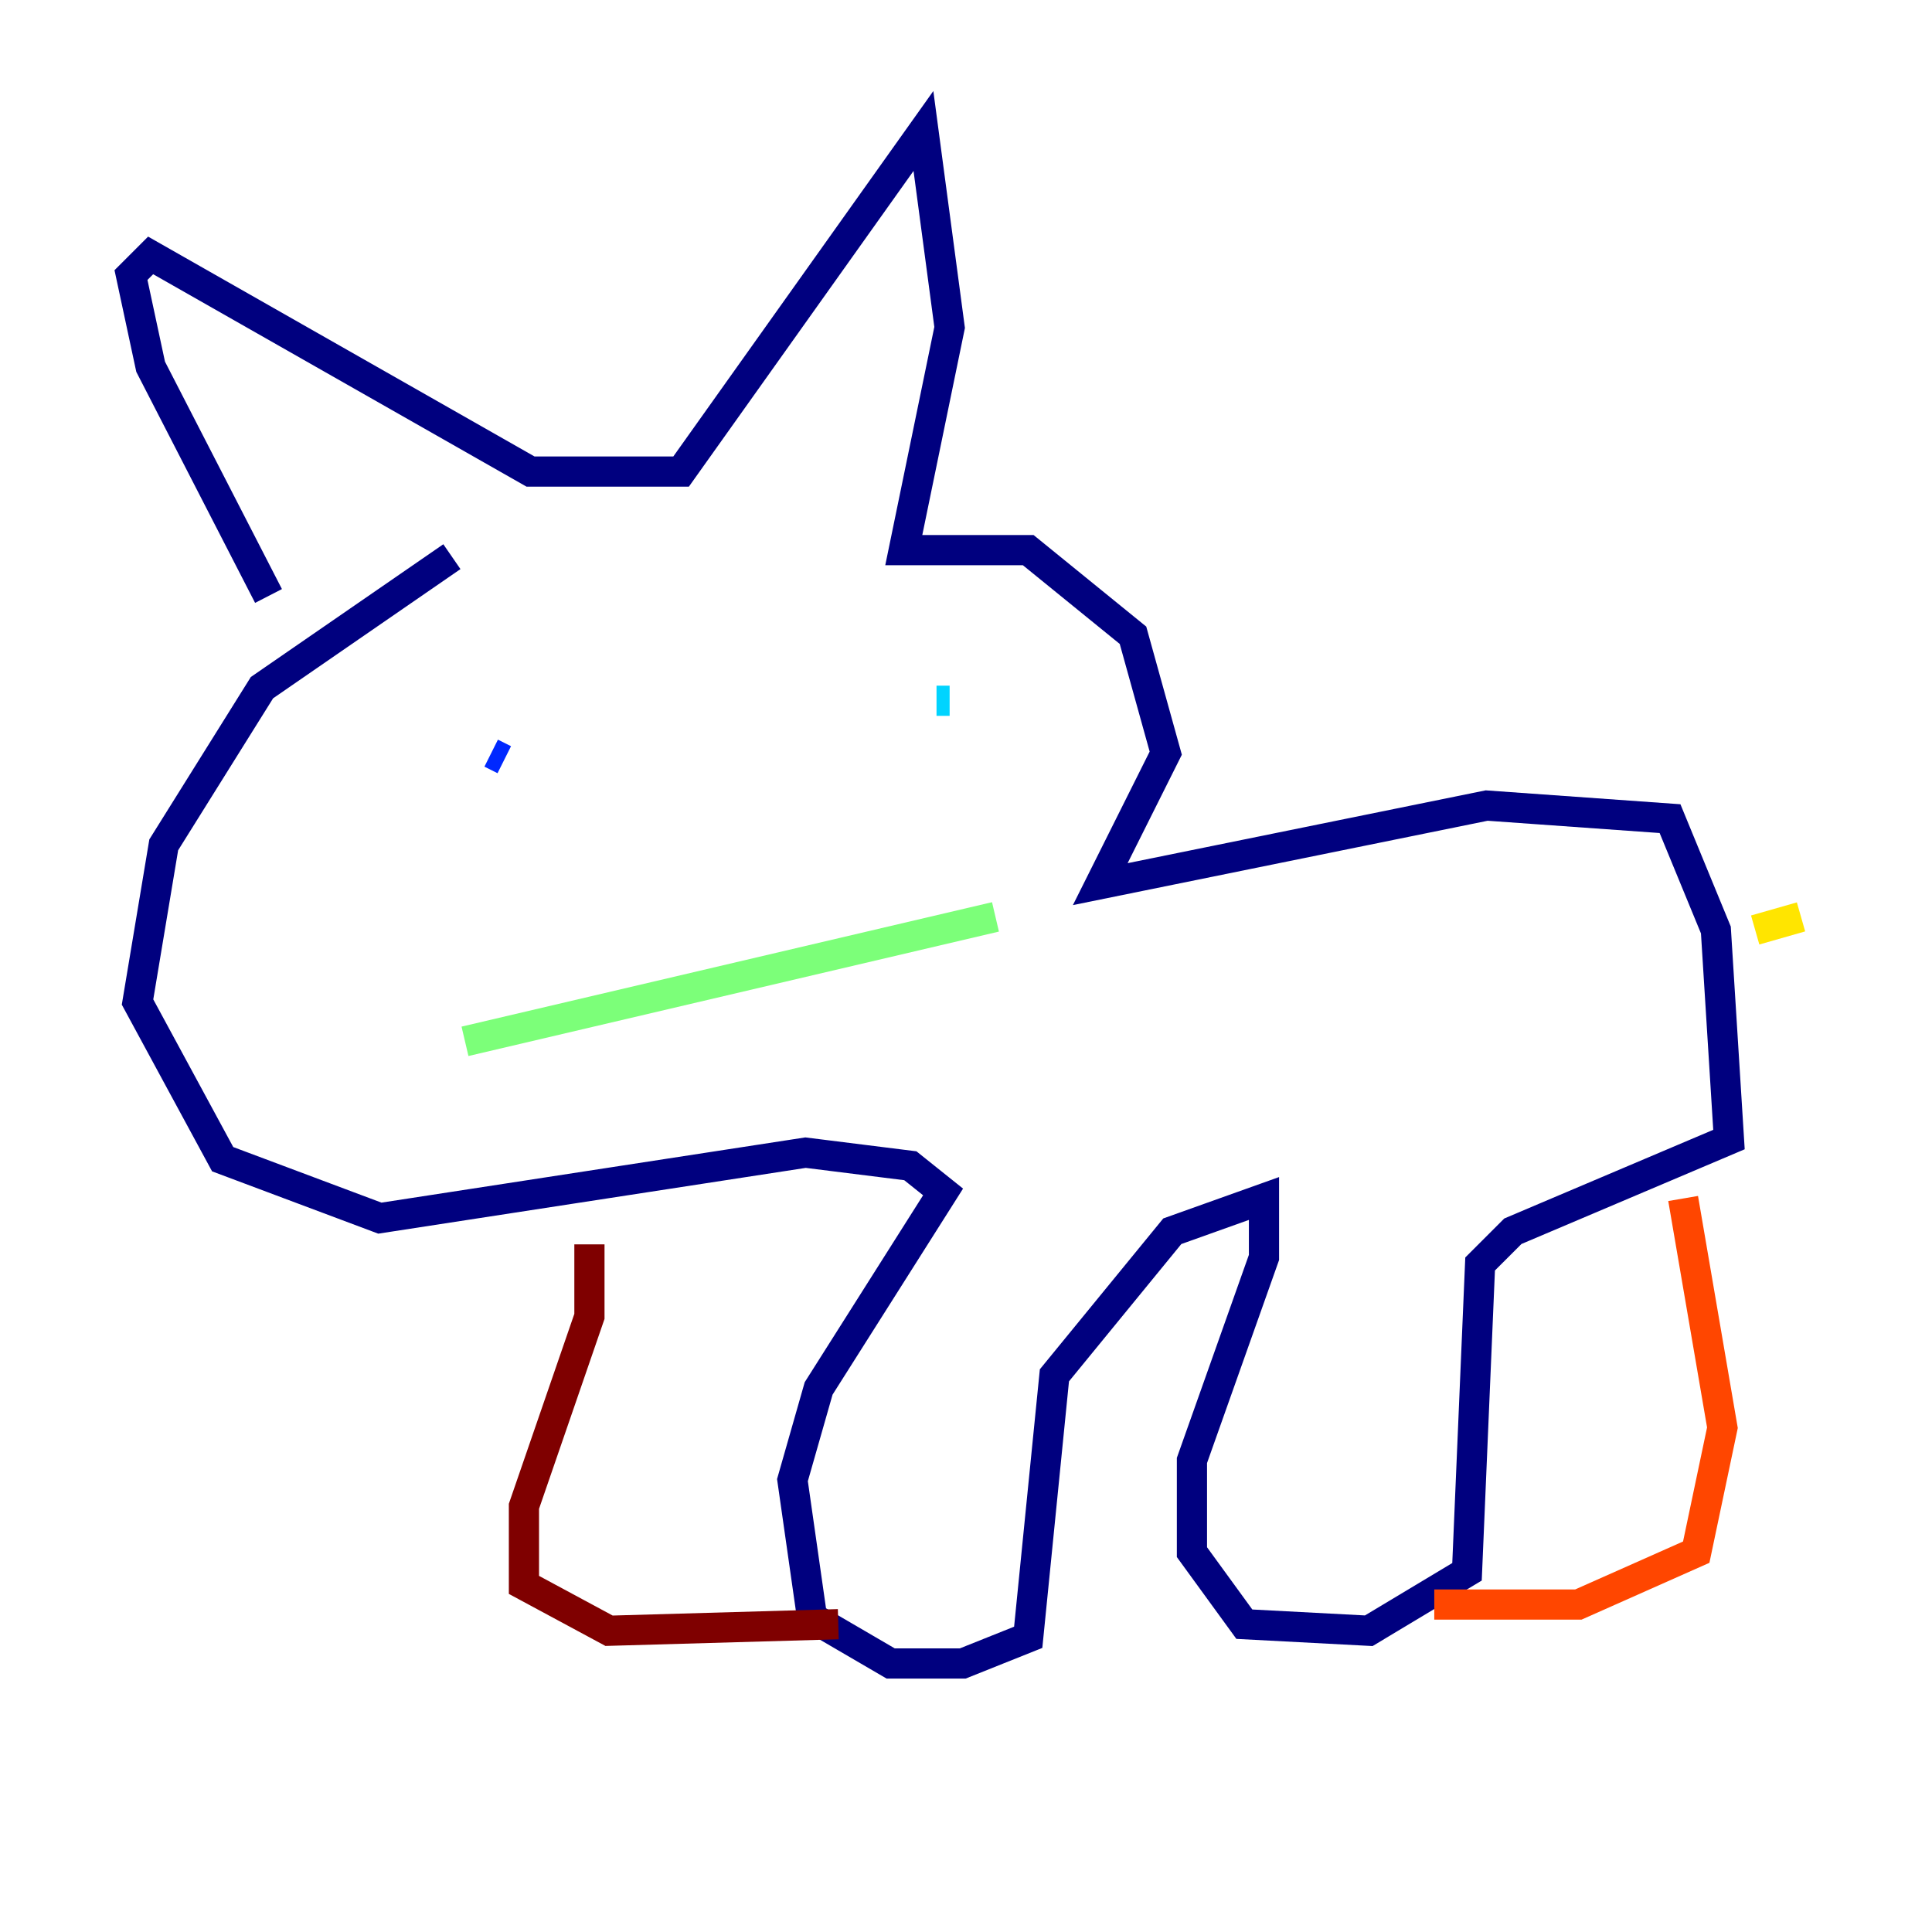 <?xml version="1.0" encoding="utf-8" ?>
<svg baseProfile="tiny" height="128" version="1.2" viewBox="0,0,128,128" width="128" xmlns="http://www.w3.org/2000/svg" xmlns:ev="http://www.w3.org/2001/xml-events" xmlns:xlink="http://www.w3.org/1999/xlink"><defs /><polyline fill="none" points="17.79,39.485 9.98,24.298 8.678,18.224 9.98,16.922 35.146,31.241 45.125,31.241 61.18,8.678 62.915,21.695 59.878,36.447 68.122,36.447 75.064,42.088 77.234,49.898 72.895,58.576 98.495,53.37 110.644,54.237 113.681,61.614 114.549,75.498 100.231,81.573 98.061,83.742 97.193,104.136 90.685,108.041 82.441,107.607 78.969,102.834 78.969,96.759 83.742,83.308 83.742,79.403 77.668,81.573 69.858,91.119 68.122,108.475 63.783,110.21 59.01,110.21 53.803,107.173 52.502,98.061 54.237,91.986 62.481,78.969 60.312,77.234 53.37,76.366 25.166,80.705 14.752,76.8 9.112,66.386 10.848,55.973 17.356,45.559 29.939,36.881" stroke="#00007f" stroke-width="2" /><polyline fill="none" points="33.41,50.332 32.542,49.898" stroke="#0028ff" stroke-width="2" /><polyline fill="none" points="62.915,46.427 62.047,46.427" stroke="#00d4ff" stroke-width="2" /><polyline fill="none" points="30.807,68.99 65.953,60.746" stroke="#7cff79" stroke-width="2" /><polyline fill="none" points="116.285,61.614 119.322,60.746" stroke="#ffe500" stroke-width="2" /><polyline fill="none" points="111.512,79.403 114.115,94.59 112.38,102.834 104.57,106.305 95.024,106.305" stroke="#ff4600" stroke-width="2" /><polyline fill="none" points="39.051,82.441 39.051,87.214 34.712,99.797 34.712,105.003 40.352,108.041 55.539,107.607" stroke="#7f0000" stroke-width="2" /></svg>
